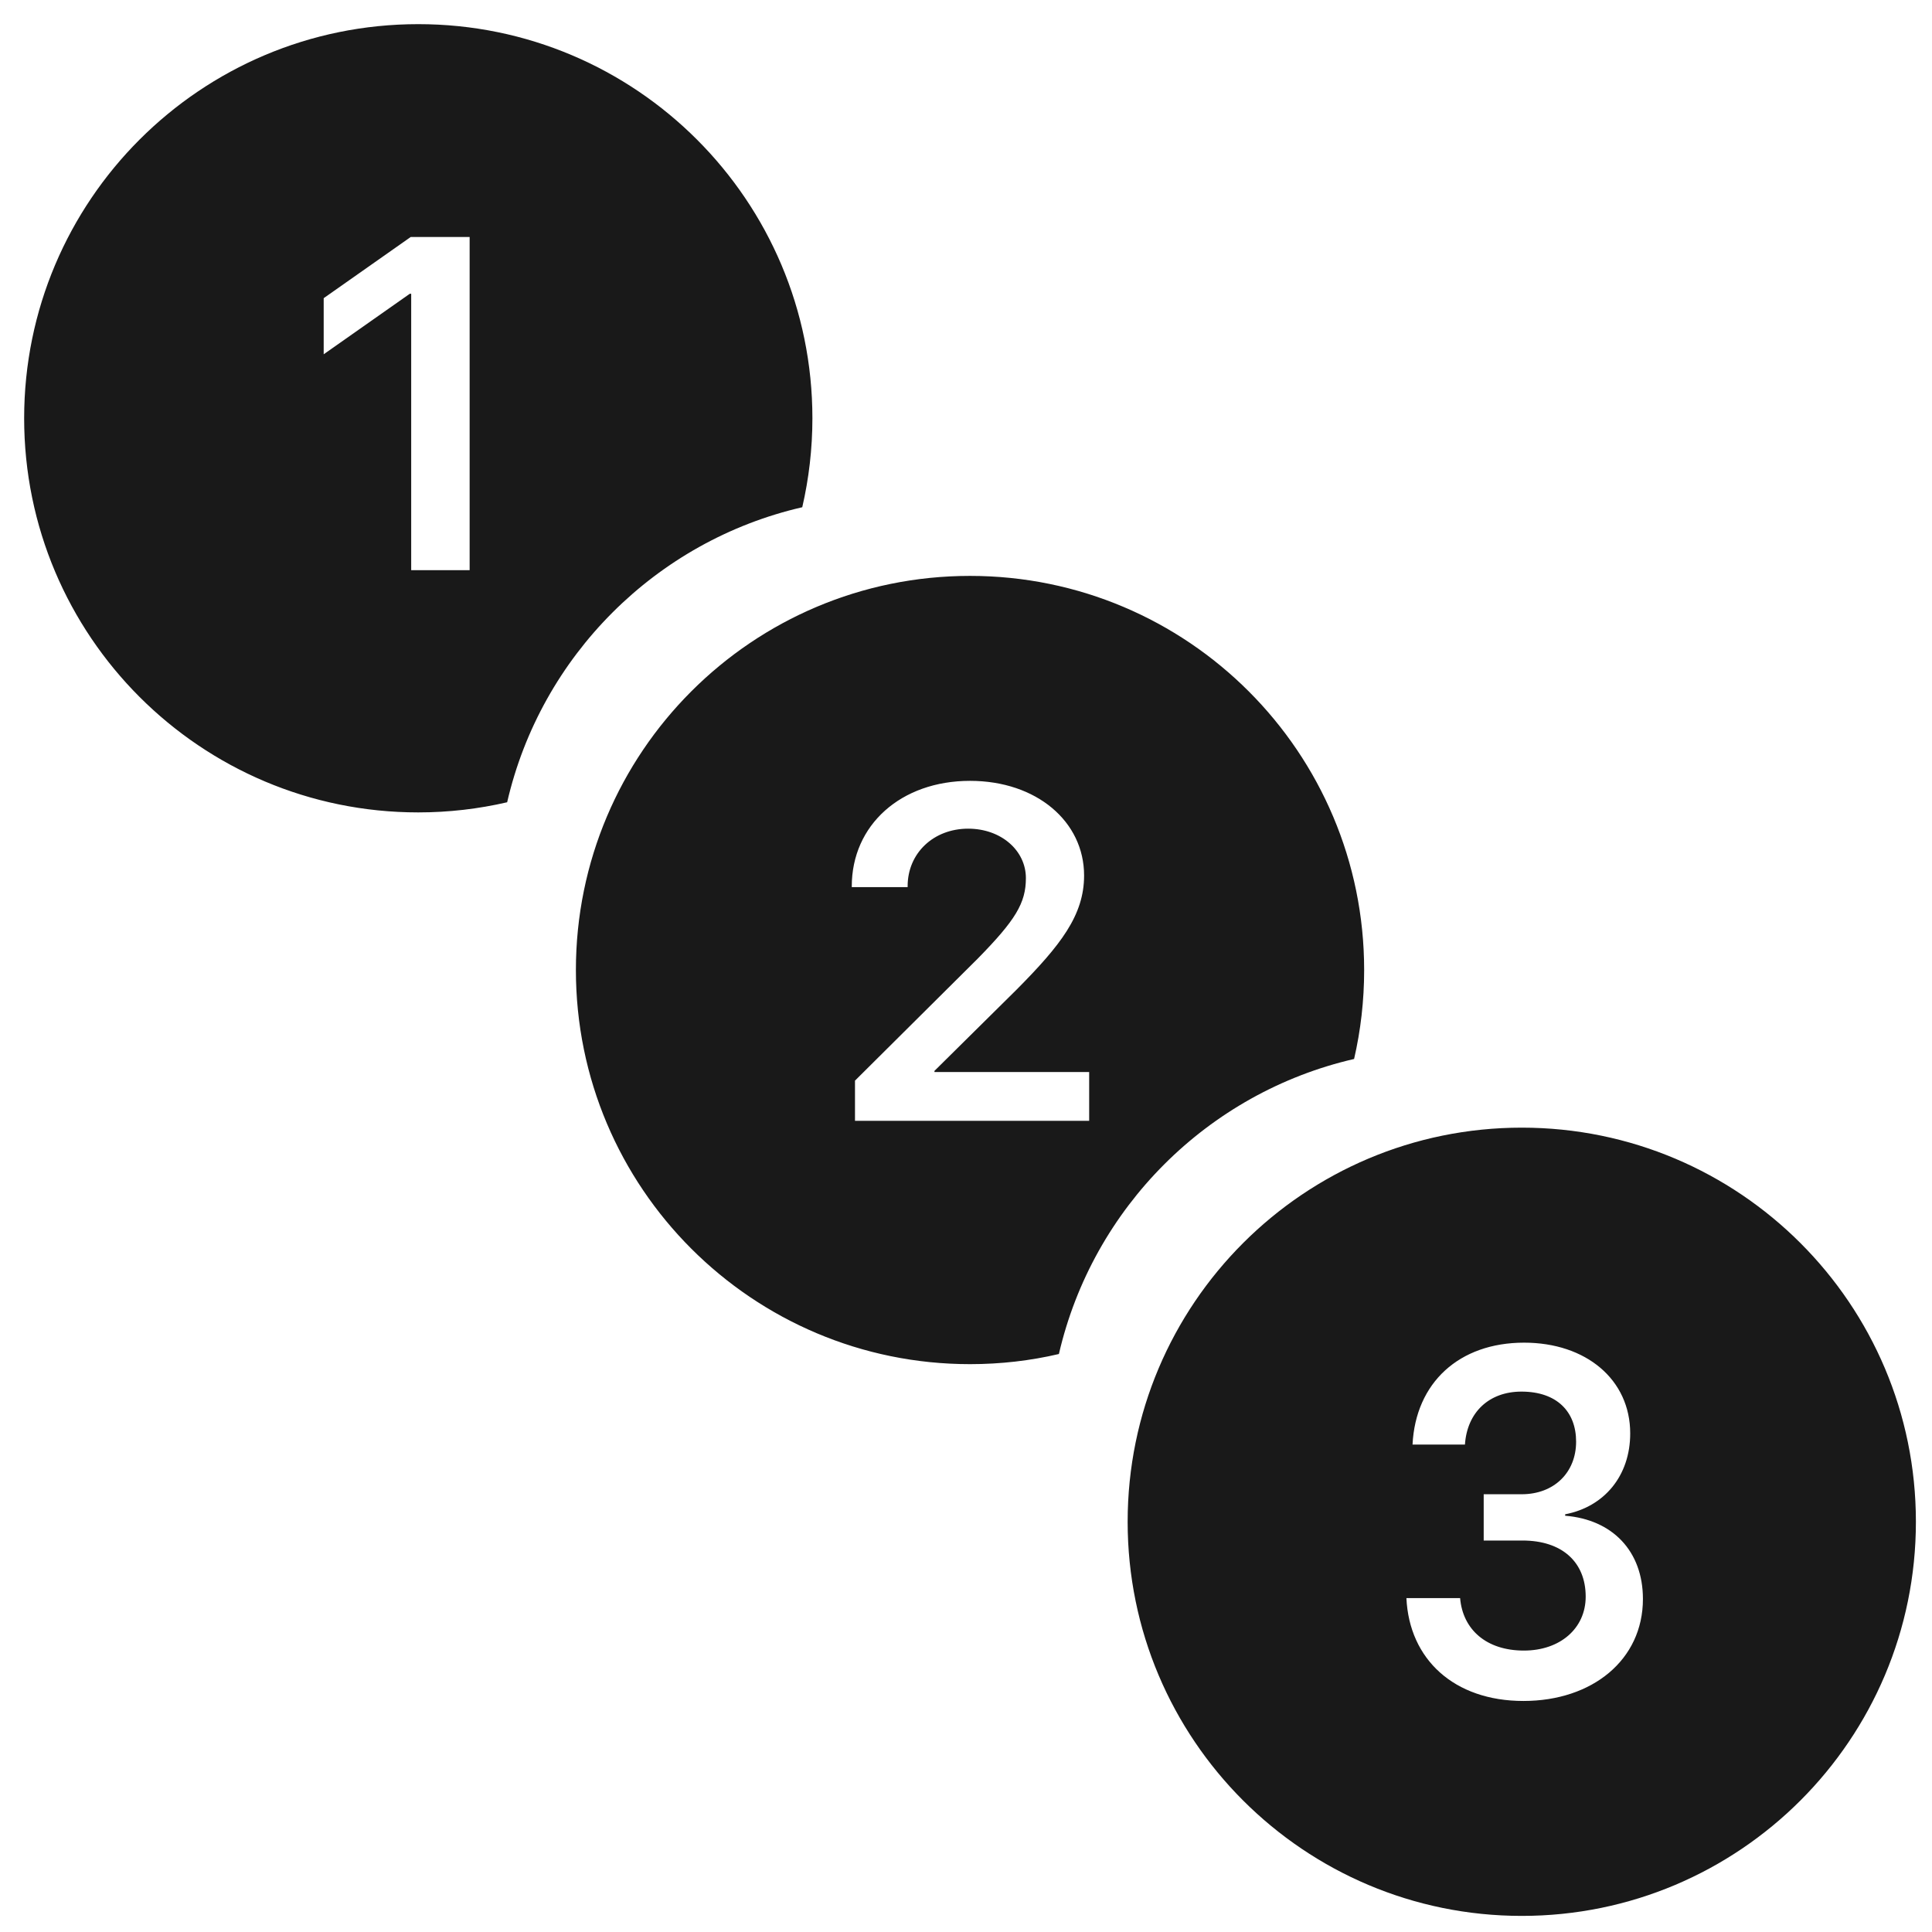 <?xml version="1.0" encoding="UTF-8"?>
<svg width="24px" height="24px" viewBox="0 0 24 24" version="1.1" xmlns="http://www.w3.org/2000/svg" xmlns:xlink="http://www.w3.org/1999/xlink">
    <!-- Generator: Sketch 64 (93537) - https://sketch.com -->
    <title>Icons_Outlined_ContinuedForm</title>
    <desc>Created with Sketch.</desc>
    <g id="Icons_Outlined_ContinuedForm" stroke="none" stroke-width="1" fill="none" fill-rule="evenodd" fill-opacity="0.9">
        <path d="M18.904,14.008 C21.608,14.008 23.8,16.2 23.8,18.904 C23.8,21.608 21.608,23.8 18.904,23.8 C16.2,23.8 14.008,21.608 14.008,18.904 C14.008,16.2 16.2,14.008 18.904,14.008 Z M18.933,16.679 C18.125,16.679 17.585,17.177 17.547,17.945 L18.198,17.945 C18.225,17.545 18.496,17.287 18.9,17.287 C19.34,17.287 19.579,17.536 19.579,17.909 C19.579,18.292 19.305,18.562 18.903,18.562 L18.431,18.562 L18.431,19.137 L18.914,19.137 C19.4,19.137 19.698,19.401 19.698,19.834 C19.698,20.228 19.381,20.504 18.93,20.504 C18.464,20.504 18.171,20.243 18.138,19.852 L17.471,19.852 C17.506,20.614 18.065,21.13 18.925,21.13 C19.779,21.13 20.409,20.62 20.409,19.863 C20.409,19.267 20.029,18.876 19.443,18.829 L19.443,18.811 C19.926,18.719 20.251,18.336 20.251,17.806 C20.251,17.138 19.703,16.679 18.933,16.679 Z M12.05,7.154 C14.754,7.154 16.946,9.346 16.946,12.05 C16.946,12.43 16.903,12.8 16.821,13.155 C15.003,13.574 13.574,15.003 13.154,16.82 C12.8,16.903 12.43,16.946 12.05,16.946 C9.346,16.946 7.154,14.754 7.154,12.05 C7.154,9.346 9.346,7.154 12.05,7.154 Z M12.05,9.7 C11.192,9.7 10.581,10.248 10.581,11.011 L10.581,11.02 L11.275,11.02 L11.275,11.008 C11.275,10.598 11.597,10.294 12.027,10.294 C12.437,10.294 12.744,10.566 12.744,10.908 C12.744,11.218 12.615,11.43 12.145,11.909 L10.621,13.424 L10.621,13.923 L13.53,13.923 L13.53,13.317 L11.608,13.317 L11.608,13.303 L12.632,12.29 C13.175,11.742 13.467,11.37 13.467,10.876 C13.467,10.205 12.876,9.7 12.05,9.7 Z M5.196,0.3 C7.9,0.3 10.092,2.492 10.092,5.196 C10.092,5.576 10.048,5.946 9.966,6.301 C8.149,6.719 6.719,8.149 6.3,9.966 C5.946,10.048 5.576,10.092 5.196,10.092 C2.492,10.092 0.3,7.9 0.3,5.196 C0.3,2.492 2.492,0.3 5.196,0.3 Z M5.834,2.944 L5.102,2.944 L4.021,3.704 L4.021,4.401 L5.091,3.649 L5.108,3.649 L5.108,7.083 L5.834,7.083 L5.834,2.944 Z" id="形状结合" fill="#000000"></path>
    </g>
</svg>